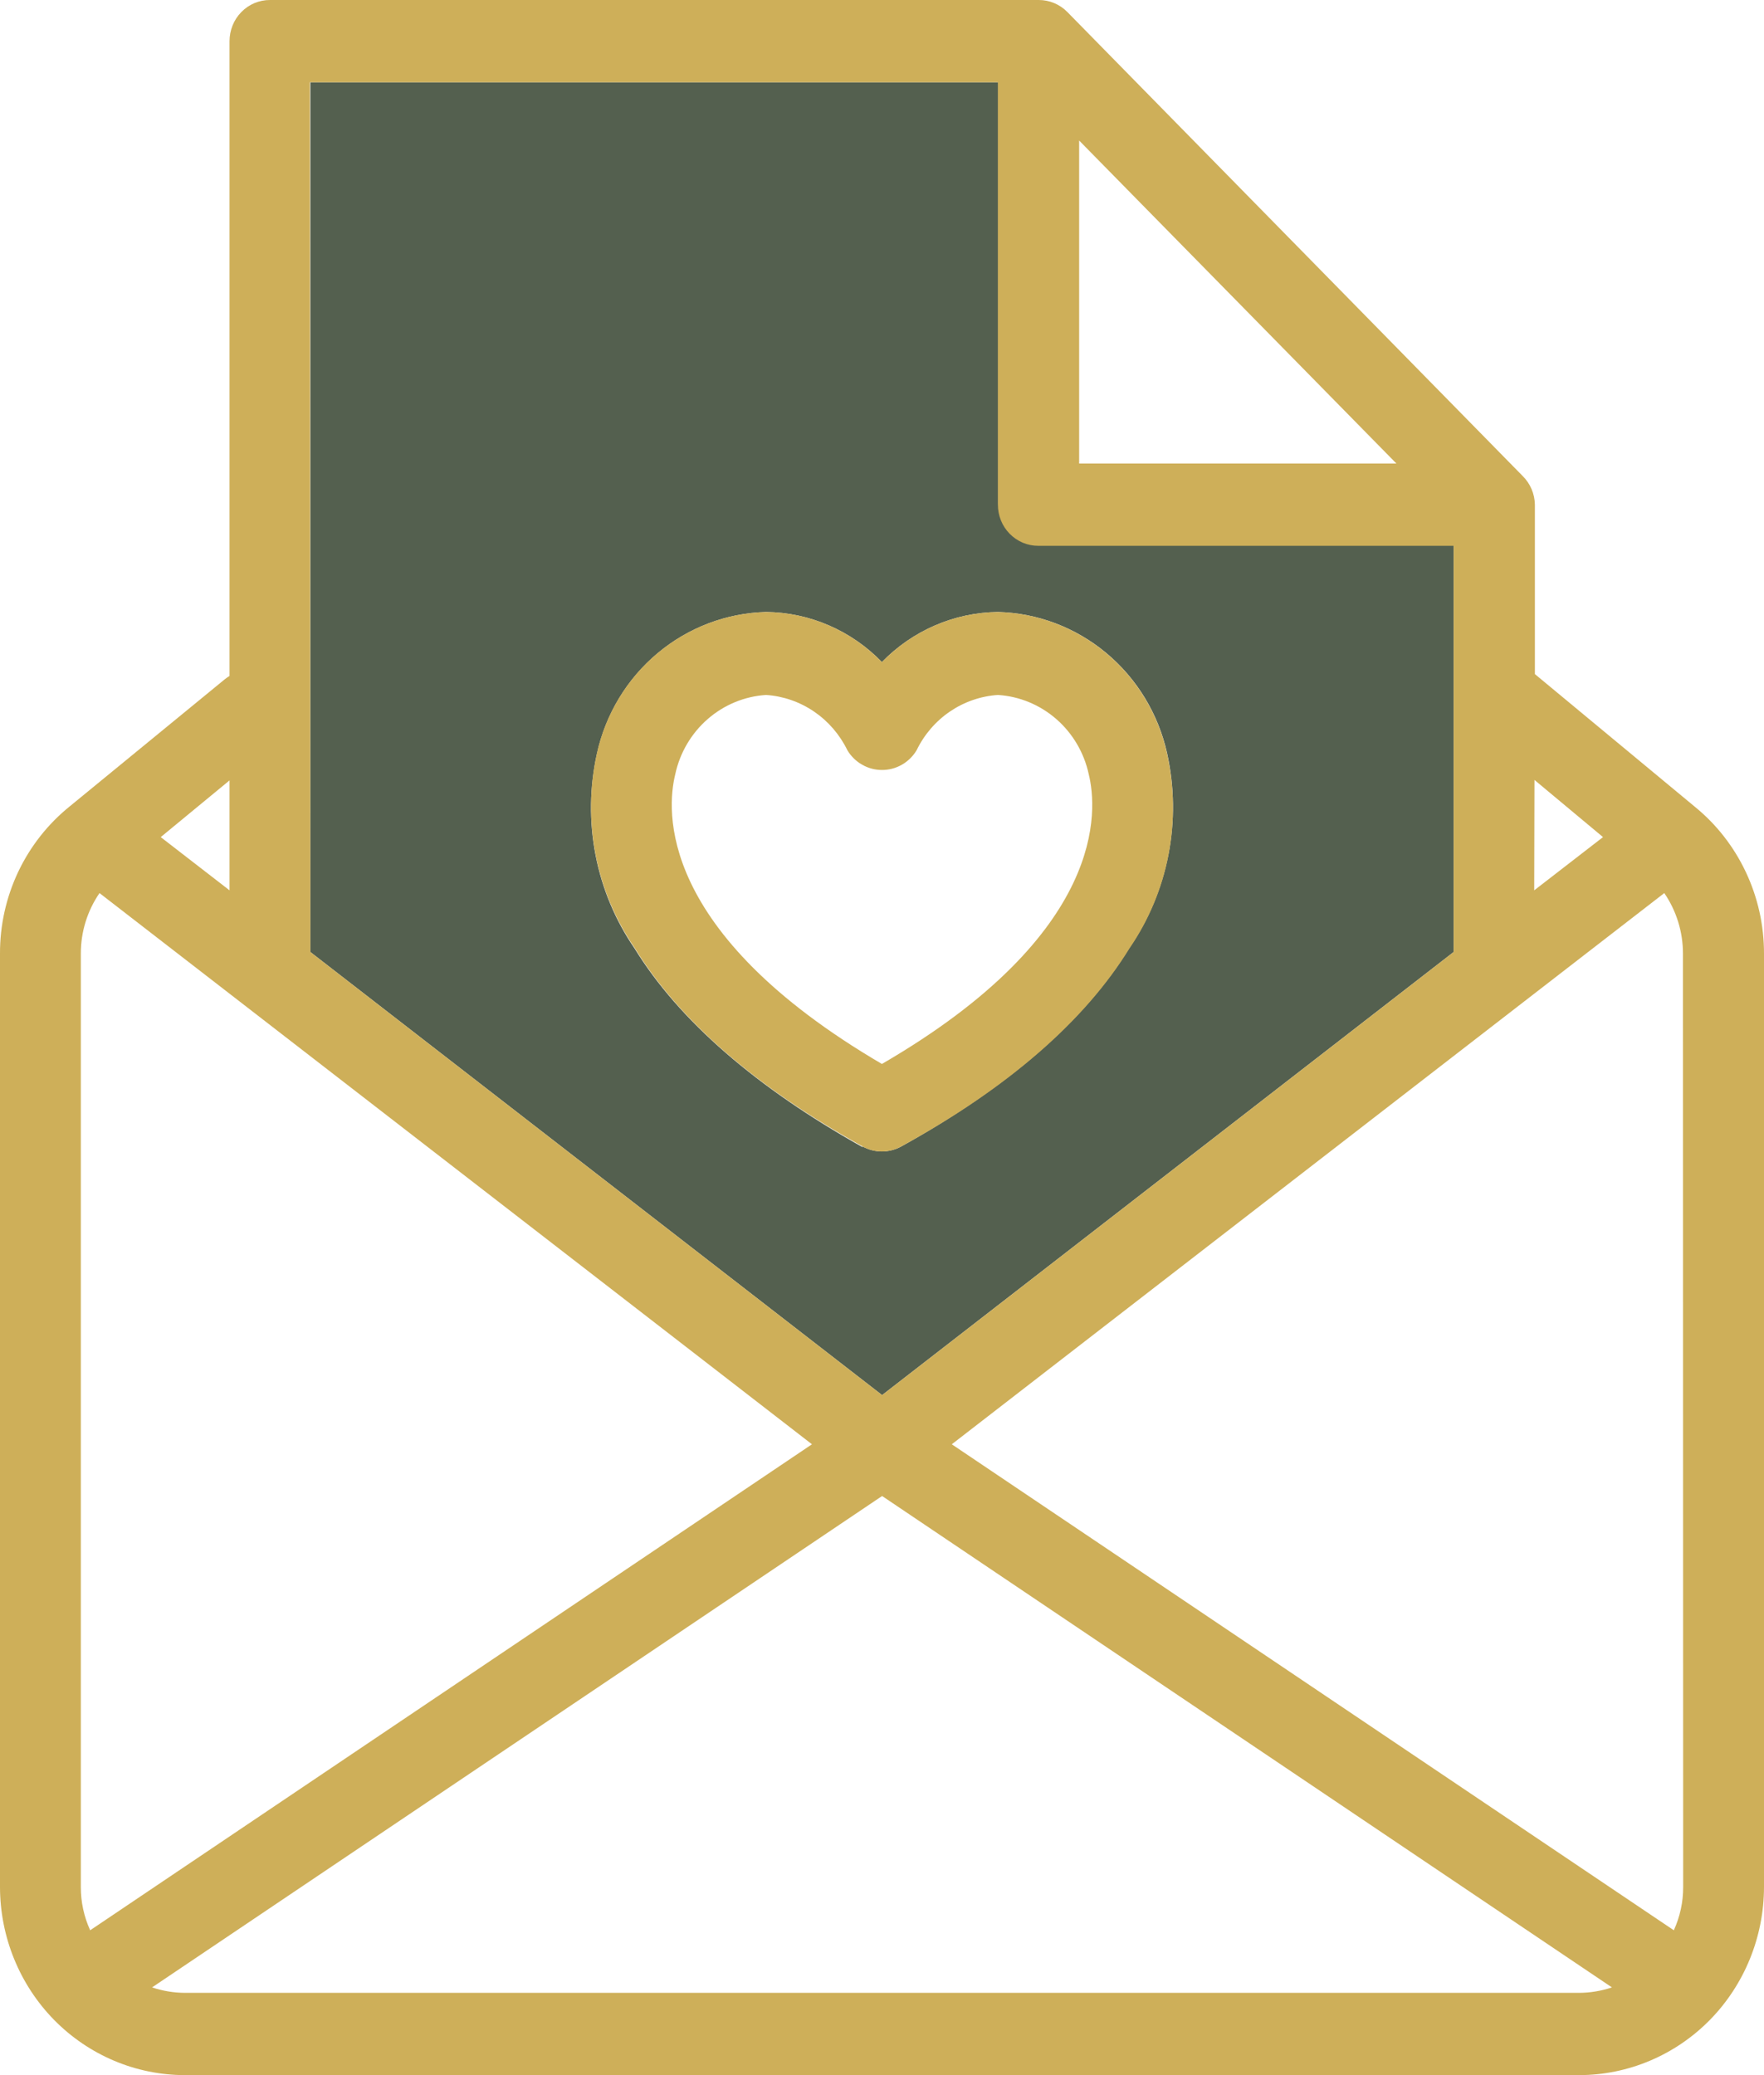 <svg width="34" height="40" viewBox="0 0 34 40" fill="none" xmlns="http://www.w3.org/2000/svg">
<g clip-path="url(#clip0_3_337)">
<path d="M28.018 18.351V10.486H20.023C19.921 10.487 19.819 10.466 19.724 10.427C19.629 10.387 19.542 10.328 19.47 10.254C19.397 10.18 19.34 10.092 19.3 9.996C19.261 9.899 19.242 9.795 19.242 9.691V1.586H5.982V18.351L17.002 26.892L28.018 18.351ZM16.625 22.112C14.59 20.972 13.093 19.683 12.23 18.281C11.86 17.742 11.604 17.13 11.479 16.484C11.354 15.839 11.363 15.174 11.505 14.532C11.671 13.771 12.082 13.088 12.673 12.593C13.264 12.097 14.001 11.817 14.766 11.797C15.606 11.806 16.408 12.153 16.998 12.762C17.59 12.154 18.393 11.807 19.234 11.797C19.997 11.816 20.733 12.095 21.323 12.588C21.914 13.081 22.326 13.76 22.495 14.519C22.637 15.161 22.646 15.826 22.521 16.471C22.396 17.117 22.14 17.729 21.77 18.267C20.912 19.67 19.427 20.959 17.371 22.099C17.256 22.162 17.128 22.195 16.998 22.195C16.867 22.195 16.739 22.162 16.625 22.099V22.112Z" fill="#54604F"/>
<path d="M32.661 15.546L29.584 12.994V9.726C29.58 9.518 29.495 9.32 29.348 9.175L20.573 0.232C20.5 0.158 20.415 0.1 20.32 0.06C20.226 0.02 20.125 -3.55253e-06 20.023 1.21379e-05H5.205C5.103 -0.001 5.001 0.02 4.906 0.059C4.811 0.099 4.724 0.158 4.652 0.232C4.579 0.306 4.522 0.393 4.483 0.49C4.444 0.587 4.424 0.691 4.424 0.795V13.029C4.388 13.051 4.354 13.076 4.321 13.103L1.347 15.541C0.926 15.88 0.586 16.311 0.352 16.803C0.119 17.295 -0.002 17.835 -1.66833e-05 18.381V36.374C0.001 37.335 0.377 38.257 1.044 38.937C1.712 39.616 2.617 39.999 3.562 40H30.438C31.383 39.999 32.288 39.616 32.956 38.937C33.623 38.257 33.999 37.335 34 36.374V18.381C34.001 17.836 33.881 17.299 33.649 16.808C33.417 16.317 33.08 15.885 32.661 15.546ZM29.576 15.034L30.897 16.136L29.571 17.162L29.576 15.034ZM5.973 1.586H19.234V9.726C19.233 9.83 19.253 9.934 19.292 10.031C19.331 10.128 19.389 10.216 19.461 10.289C19.534 10.363 19.62 10.422 19.715 10.462C19.81 10.501 19.912 10.522 20.015 10.521H28.018V18.351L17.002 26.892L5.982 18.351L5.973 1.586ZM20.8 2.709L26.915 8.935H20.8V2.709ZM4.424 15.043V17.162L3.098 16.136L4.424 15.043ZM1.558 36.374V18.381C1.557 17.964 1.683 17.557 1.918 17.215L15.65 27.84L1.738 37.208C1.619 36.947 1.557 36.662 1.558 36.374ZM30.438 38.414H3.562C3.347 38.413 3.135 38.377 2.931 38.309L17.002 28.837L31.069 38.309C30.865 38.377 30.653 38.413 30.438 38.414ZM32.442 36.374C32.443 36.662 32.381 36.947 32.262 37.208L18.345 27.84L32.078 17.215C32.312 17.557 32.438 17.964 32.438 18.381L32.442 36.374Z" fill="#CEAF59"/>
<path d="M21.77 18.281C22.14 17.742 22.396 17.13 22.521 16.484C22.646 15.839 22.637 15.174 22.495 14.532C22.329 13.771 21.918 13.089 21.326 12.593C20.736 12.098 19.999 11.817 19.234 11.797C18.393 11.807 17.59 12.154 16.998 12.762C16.408 12.154 15.606 11.806 14.766 11.797C14.003 11.816 13.268 12.095 12.677 12.588C12.086 13.081 11.674 13.76 11.505 14.519C11.363 15.161 11.354 15.826 11.479 16.471C11.604 17.117 11.86 17.729 12.23 18.268C13.088 19.67 14.573 20.959 16.625 22.099C16.739 22.163 16.867 22.196 16.998 22.196C17.128 22.196 17.256 22.163 17.371 22.099C19.427 20.972 20.907 19.683 21.77 18.281ZM13.015 14.925C13.104 14.511 13.323 14.138 13.639 13.862C13.955 13.586 14.351 13.422 14.766 13.396C15.096 13.418 15.415 13.529 15.69 13.716C15.964 13.903 16.186 14.16 16.333 14.462C16.402 14.578 16.5 14.674 16.617 14.74C16.733 14.807 16.864 14.842 16.998 14.842C17.132 14.843 17.264 14.808 17.381 14.742C17.499 14.675 17.597 14.579 17.667 14.462C17.813 14.16 18.035 13.902 18.31 13.715C18.585 13.528 18.904 13.418 19.234 13.396C19.649 13.422 20.045 13.586 20.361 13.862C20.677 14.138 20.896 14.511 20.985 14.925C21.152 15.602 21.349 17.984 16.998 20.509C12.651 17.962 12.848 15.602 13.015 14.925Z" fill="#CEAF59"/>
</g>
<defs>
<clipPath id="clip0_3_337">
<rect width="34" height="40" fill="white"/>
</clipPath>
</defs>
</svg>
